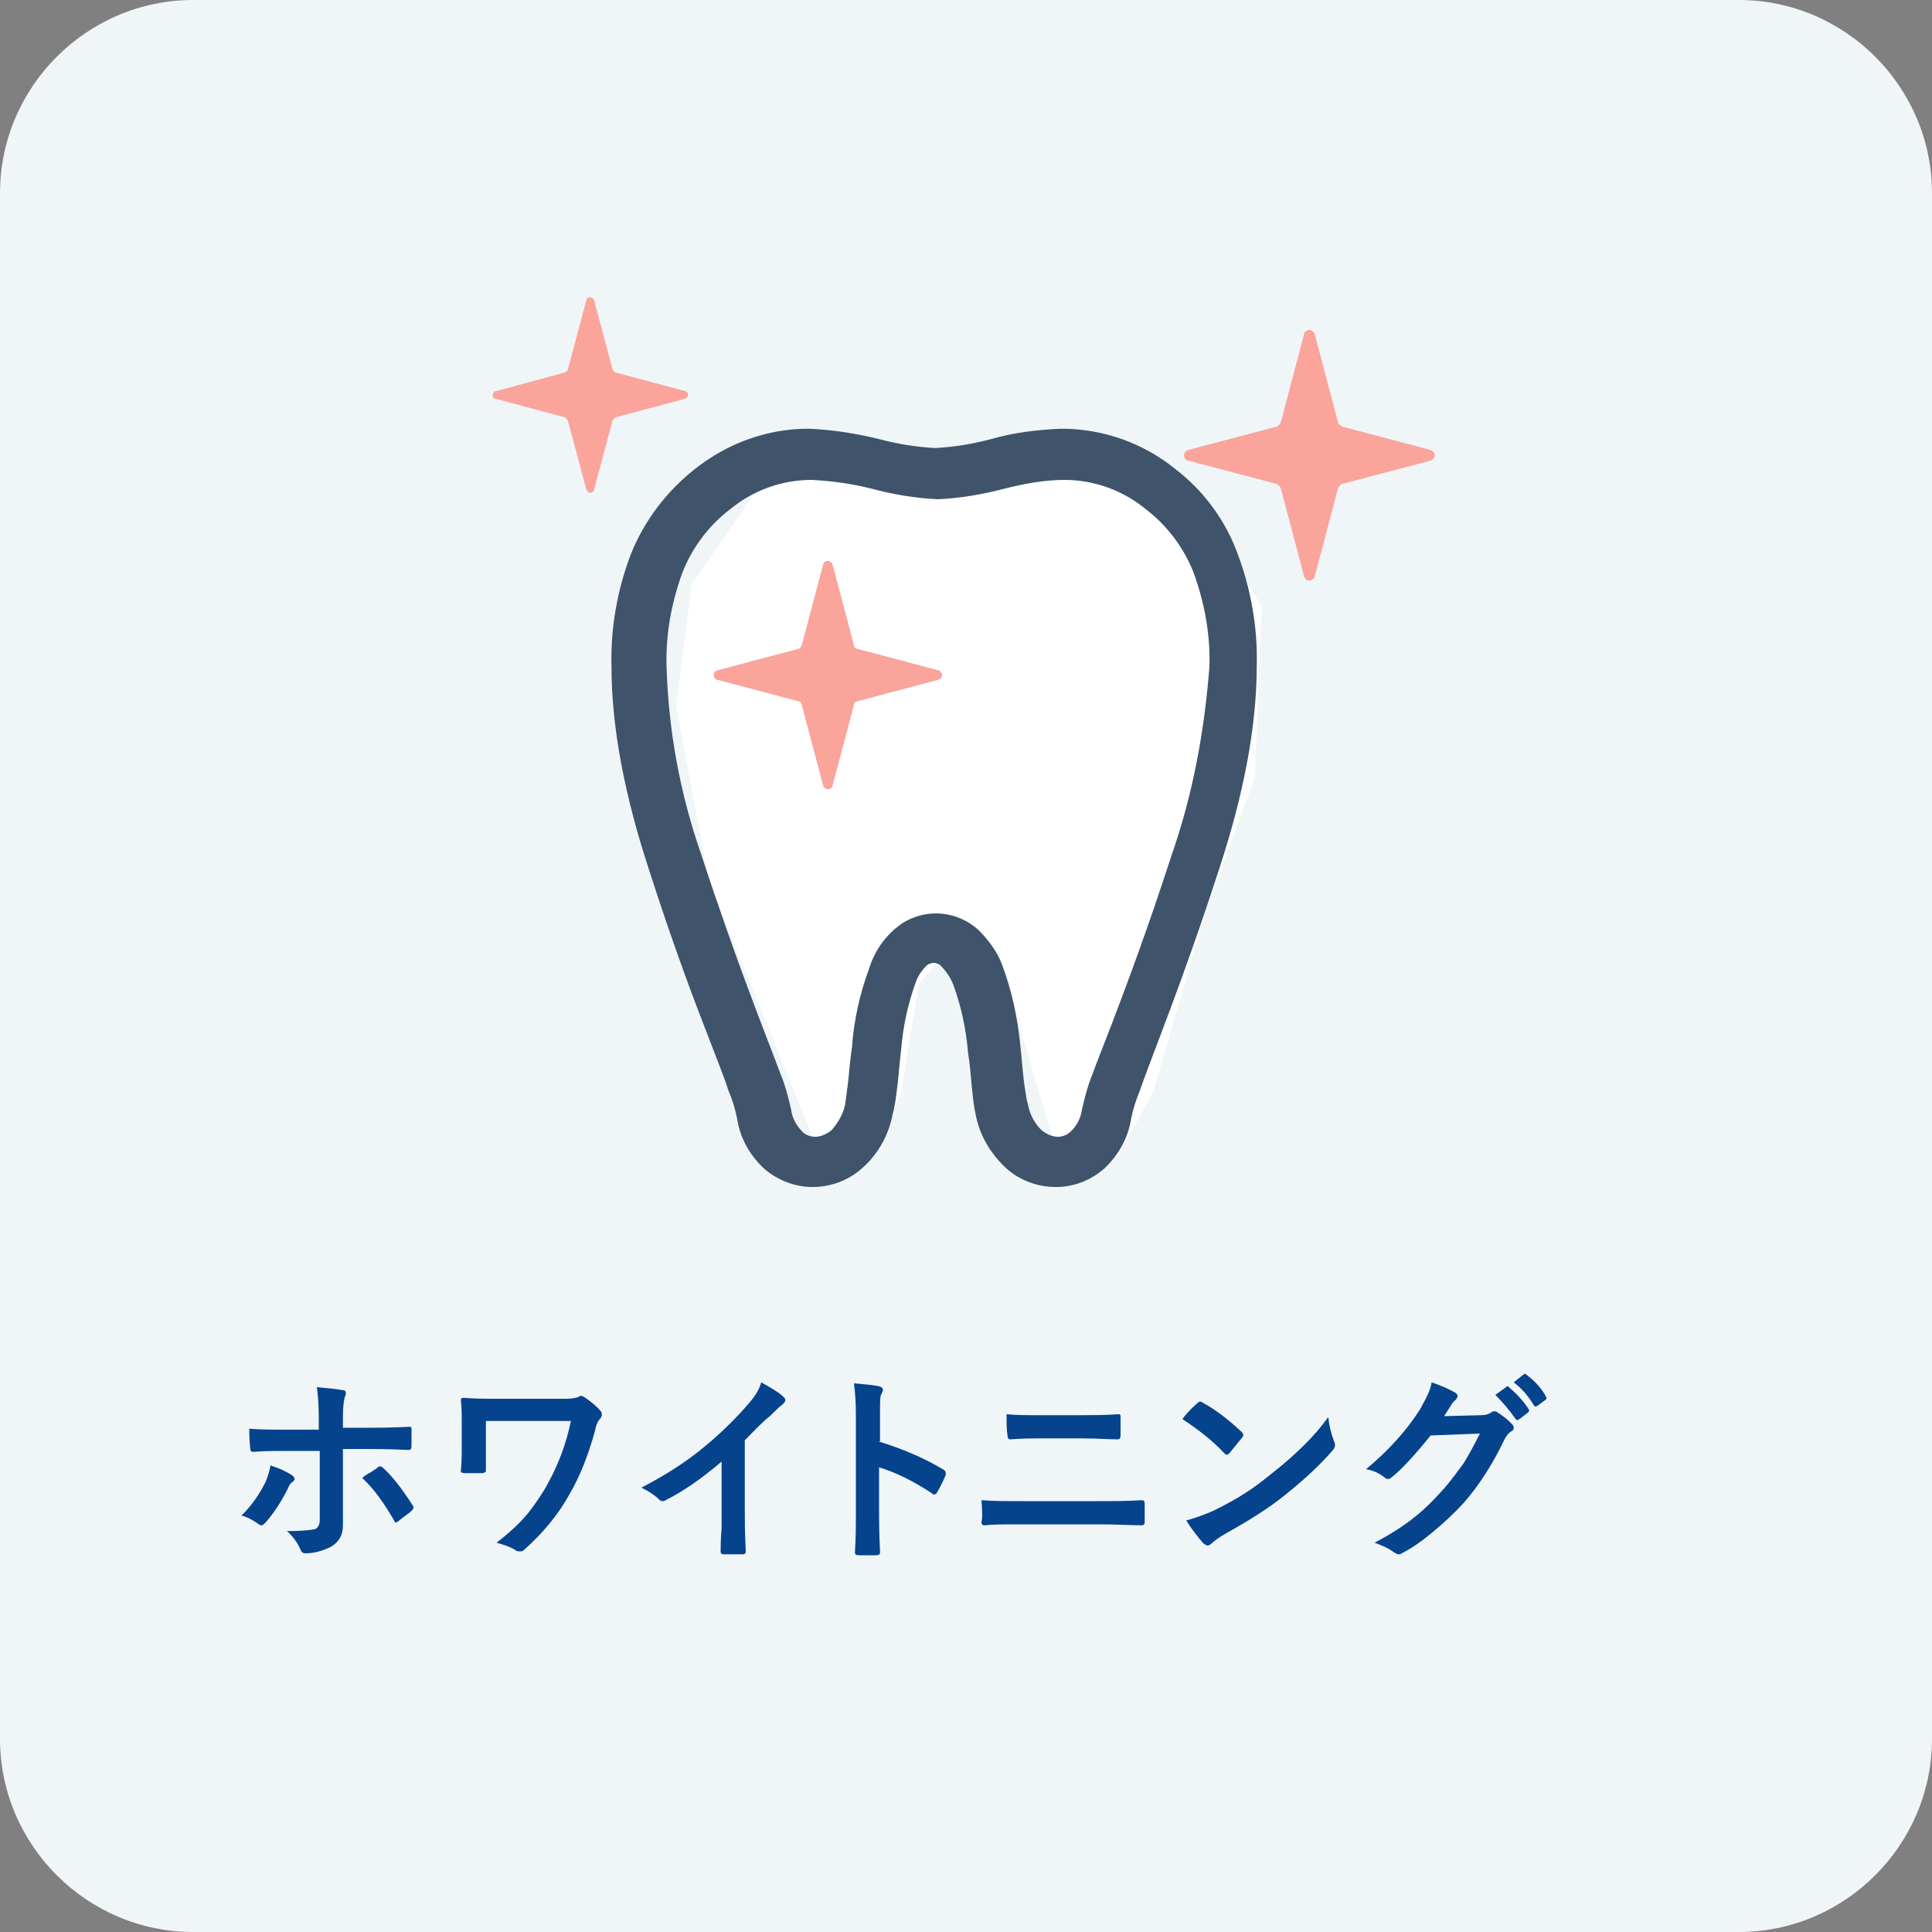 <?xml version="1.0" encoding="utf-8"?>
<!-- Generator: Adobe Illustrator 26.0.2, SVG Export Plug-In . SVG Version: 6.00 Build 0)  -->
<svg version="1.1" id="レイヤー_1" xmlns="http://www.w3.org/2000/svg" xmlns:xlink="http://www.w3.org/1999/xlink" x="0px"
	 y="0px" viewBox="0 0 200 200" style="enable-background:new 0 0 200 200;" xml:space="preserve">
<rect x="0" y="0" width="200" height="200" fill="#808080" stroke="none"/>
<style type="text/css">
	.st0{fill:#F0F5F8;}
	.st1{enable-background:new    ;}
	.st2{fill:#06438D;}
	.st3{fill:#FFFFFF;}
	.st4{fill:#3F536B;}
	.st5{fill:#FAA49B;}
</style>
<g id="グループ_114" transform="translate(954 -3341)">
	<path id="長方形_56" class="st0" d="M-934,3341h160c11,0,20,9,20,20v160c0,11-9,20-20,20h-160c-11,0-20-9-20-20v-160
		C-954,3350-945,3341-934,3341z"/>
	<g class="st1">
		<path class="st2" d="M-926,3492.7c0.9,0.3,1.6,0.6,2.2,1c0.2,0.1,0.3,0.3,0.3,0.4c0,0.1-0.1,0.2-0.2,0.3c-0.2,0.1-0.4,0.4-0.5,0.7
			c-0.7,1.4-1.5,2.6-2.3,3.5c-0.2,0.2-0.3,0.3-0.4,0.3c-0.1,0-0.2,0-0.3-0.1c-0.7-0.5-1.3-0.8-1.8-0.9c1.1-1.1,1.9-2.3,2.5-3.5
			C-926.3,3493.9-926.1,3493.3-926,3492.7z M-921,3488.8v-1c0-1.4-0.1-2.5-0.2-3.2c1.2,0.1,2.1,0.2,2.6,0.3c0.3,0,0.4,0.1,0.4,0.3
			c0,0.1,0,0.2-0.1,0.4c-0.1,0.3-0.2,1-0.2,2.1v1.1h2.6c0.8,0,2.2,0,4.3-0.1c0,0,0,0,0,0c0.2,0,0.2,0.1,0.2,0.3c0,0.3,0,0.5,0,0.7
			c0,0.3,0,0.7,0,1c0,0.3-0.1,0.4-0.3,0.4c-2.2-0.1-3.6-0.1-4.3-0.1h-2.5l0,4.2l0,3.7c0,1-0.4,1.7-1.2,2.2c-0.8,0.4-1.7,0.7-2.7,0.7
			c-0.2,0-0.4-0.1-0.5-0.4c-0.3-0.7-0.8-1.4-1.4-1.9c1.4,0,2.4-0.1,2.9-0.2c0.3-0.1,0.5-0.5,0.5-0.9v-7.2h-3.3c-1.3,0-2.5,0-3.6,0.1
			c-0.2,0-0.3-0.1-0.3-0.4c-0.1-1-0.1-1.7-0.1-2c1.2,0.1,2.6,0.1,3.9,0.1H-921z M-916.5,3494c0.2-0.2,0.5-0.4,0.9-0.6
			c0.3-0.2,0.6-0.4,0.7-0.5c0.1-0.1,0.2-0.1,0.3-0.1c0.1,0,0.2,0.1,0.3,0.2c0.9,0.8,1.9,2.1,3,3.8c0.1,0.1,0.1,0.2,0.1,0.3
			c0,0.1-0.1,0.2-0.2,0.3c-0.3,0.3-0.8,0.6-1.4,1.1c-0.1,0.1-0.2,0.1-0.2,0.1c-0.1,0-0.2-0.1-0.2-0.2
			C-914.2,3496.7-915.2,3495.2-916.5,3494z"/>
		<path class="st2" d="M-903.7,3488v2.6c0,1.2,0,2,0,2.5c0,0.2,0,0.3-0.1,0.3c0,0-0.1,0.1-0.3,0.1c-0.3,0-0.6,0-0.9,0s-0.6,0-0.9,0
			c-0.3,0-0.4-0.1-0.4-0.2c0.1-0.9,0.1-1.8,0.1-2.7v-2c0-1.1,0-2-0.1-2.7c0-0.1,0.1-0.2,0.3-0.2c1.2,0.1,2.4,0.1,3.5,0.1h7.1
			c0.6,0,1.1-0.1,1.3-0.2c0.1-0.1,0.2-0.1,0.3-0.1c0.1,0,0.2,0.1,0.4,0.2c0.7,0.5,1.2,0.9,1.6,1.4c0.1,0.1,0.1,0.2,0.1,0.4
			c0,0.1-0.1,0.3-0.2,0.4c-0.2,0.2-0.4,0.6-0.5,1.2c-0.7,2.5-1.5,4.6-2.6,6.5c-1.2,2.2-2.8,4.1-4.7,5.8c-0.2,0.2-0.3,0.2-0.5,0.2
			c-0.1,0-0.3,0-0.4-0.1c-0.6-0.4-1.3-0.6-2-0.8c1.3-1,2.4-2,3.3-3.1c0.7-0.9,1.4-1.9,2-3c1.1-2,1.9-4.1,2.4-6.5H-903.7z"/>
		<path class="st2" d="M-876.9,3490.1v7c0,1.2,0,2.7,0.1,4.4c0,0,0,0.1,0,0.1c0,0.2-0.1,0.3-0.3,0.3c-0.3,0-0.7,0-1,0s-0.7,0-1,0
			c-0.2,0-0.3-0.1-0.3-0.3c0,0,0,0,0-0.1c0-0.3,0-1.1,0.1-2.3c0-0.8,0-1.5,0-2v-4.9c-2.1,1.8-4,3.1-5.8,4c-0.1,0.1-0.2,0.1-0.3,0.1
			c-0.2,0-0.3-0.1-0.4-0.2c-0.4-0.4-1-0.8-1.8-1.2c2.5-1.3,4.7-2.7,6.6-4.3c1.7-1.4,3.2-2.9,4.5-4.4c0.6-0.7,1.1-1.4,1.3-2.2
			c1.1,0.6,1.9,1.1,2.3,1.5c0.1,0.1,0.2,0.2,0.2,0.3c0,0.2-0.1,0.3-0.3,0.5c-0.3,0.2-0.7,0.6-1.3,1.2
			C-875.2,3488.3-876,3489.2-876.9,3490.1z"/>
		<path class="st2" d="M-863.1,3490.2c2.6,0.8,4.9,1.8,6.7,2.9c0.2,0.1,0.3,0.2,0.3,0.4c0,0.1,0,0.1,0,0.2c-0.3,0.7-0.6,1.3-0.9,1.8
			c-0.1,0.2-0.2,0.2-0.3,0.2c-0.1,0-0.2,0-0.2-0.1c-2-1.3-3.8-2.2-5.5-2.7v4.6c0,0.8,0,2.1,0.1,4.1c0,0,0,0,0,0.1
			c0,0.2-0.1,0.3-0.4,0.3c-0.3,0-0.6,0-0.9,0c-0.3,0-0.6,0-0.9,0c-0.3,0-0.4-0.1-0.4-0.3c0.1-1.4,0.1-2.7,0.1-4.1v-10.3
			c0-1.3-0.1-2.3-0.2-3.1c1.2,0.1,2.1,0.2,2.6,0.3c0.3,0.1,0.4,0.2,0.4,0.4c0,0.1-0.1,0.3-0.2,0.5c-0.1,0.2-0.1,0.8-0.1,2V3490.2z"
			/>
		<path class="st2" d="M-852.4,3496.3c1.2,0.1,2.7,0.1,4.3,0.1h7.6c1.5,0,3.1,0,4.7-0.1c0.2,0,0.3,0.1,0.3,0.4c0,0.3,0,0.6,0,0.9
			c0,0.3,0,0.6,0,0.9c0,0.3-0.1,0.4-0.3,0.4c-1,0-2.5-0.1-4.6-0.1h-7.9c-1.7,0-2.9,0-3.8,0.1c-0.2,0-0.3-0.1-0.3-0.4
			C-852.3,3498.3-852.3,3497.5-852.4,3496.3z M-849.8,3487.4c1.1,0.1,2.2,0.1,3.6,0.1h4.2c1,0,2.3,0,3.8-0.1c0.2,0,0.2,0.1,0.2,0.4
			c0,0.3,0,0.6,0,0.9c0,0.3,0,0.6,0,0.9c0,0.3-0.1,0.4-0.3,0.4c-1,0-2.2-0.1-3.7-0.1h-4.2c-0.8,0-1.9,0-3.2,0.1
			c-0.2,0-0.3-0.1-0.3-0.4C-849.8,3489.1-849.8,3488.4-849.8,3487.4z"/>
		<path class="st2" d="M-831.6,3487.9c0.3-0.4,0.8-1,1.5-1.6c0.1-0.1,0.2-0.2,0.3-0.2c0.1,0,0.2,0,0.3,0.1c1.3,0.7,2.6,1.7,4,3
			c0.1,0.1,0.2,0.2,0.2,0.3s0,0.2-0.1,0.3c-0.5,0.6-0.9,1.1-1.3,1.6c-0.1,0.1-0.2,0.2-0.3,0.2c-0.1,0-0.2-0.1-0.3-0.2
			C-828.6,3490-830.1,3488.9-831.6,3487.9z M-831.2,3498.4c1.1-0.3,2.1-0.7,2.8-1c1.4-0.7,2.5-1.3,3.4-1.9c0.8-0.5,1.7-1.2,2.7-2
			c1.4-1.1,2.5-2.1,3.4-3c0.8-0.8,1.6-1.7,2.4-2.8c0.1,0.9,0.3,1.7,0.6,2.5c0.1,0.2,0.1,0.3,0.1,0.4c0,0.2-0.1,0.4-0.3,0.6
			c-1.2,1.4-2.8,2.9-4.8,4.5c-1.7,1.4-3.8,2.7-6.3,4.1c-0.7,0.4-1.2,0.8-1.4,1c-0.1,0.1-0.3,0.2-0.4,0.2s-0.2-0.1-0.4-0.2
			C-830.1,3500-830.7,3499.2-831.2,3498.4z"/>
		<path class="st2" d="M-804.5,3487.6l3.8-0.1c0.5,0,0.8-0.1,1.1-0.3c0.1-0.1,0.2-0.1,0.3-0.1c0.1,0,0.2,0,0.3,0.1
			c0.5,0.3,1,0.7,1.4,1.1c0.2,0.2,0.3,0.3,0.3,0.5c0,0.2-0.1,0.3-0.3,0.4c-0.3,0.2-0.5,0.5-0.7,0.9c-1.3,2.7-2.7,4.8-4.2,6.5
			c-1,1.1-2.1,2.1-3.3,3.1c-1.1,0.9-2.1,1.6-3.1,2.1c-0.1,0.1-0.2,0.1-0.3,0.1c-0.2,0-0.3-0.1-0.5-0.2c-0.5-0.4-1.2-0.7-2-1
			c1.7-0.9,3.1-1.8,4.2-2.7c0.9-0.7,1.8-1.6,2.8-2.7c0.9-1,1.6-2,2.2-2.8c0.5-0.8,1.1-1.9,1.7-3.1l-5.1,0.2c-1.7,2.1-3,3.5-4,4.3
			c-0.2,0.2-0.3,0.2-0.4,0.2c-0.1,0-0.2,0-0.3-0.1c-0.6-0.5-1.3-0.8-2-0.9c2.3-1.9,4.2-4,5.6-6.2c0.6-1.1,1.1-2,1.2-2.8
			c1.2,0.4,2,0.8,2.5,1.1c0.1,0.1,0.2,0.2,0.2,0.3c0,0.1-0.1,0.3-0.2,0.4c-0.1,0.1-0.3,0.2-0.5,0.6
			C-804,3486.8-804.2,3487.1-804.5,3487.6z M-799.2,3485.4l1.1-0.8c0,0,0.1-0.1,0.1-0.1c0.1,0,0.1,0,0.2,0.1c0.7,0.6,1.4,1.3,2,2.2
			c0,0.1,0.1,0.1,0.1,0.2c0,0.1,0,0.1-0.1,0.2l-0.9,0.7c-0.1,0-0.1,0.1-0.2,0.1c-0.1,0-0.1,0-0.2-0.1
			C-797.8,3486.9-798.5,3486.1-799.2,3485.4z M-797.3,3484.1l1-0.8c0.1,0,0.1-0.1,0.1-0.1c0,0,0.1,0,0.2,0.1c0.8,0.6,1.5,1.3,2,2.2
			c0,0.1,0.1,0.1,0.1,0.2c0,0.1,0,0.1-0.1,0.2l-0.8,0.6c-0.1,0-0.1,0.1-0.2,0.1c-0.1,0-0.1,0-0.2-0.1
			C-795.8,3485.5-796.5,3484.7-797.3,3484.1z"/>
	</g>
	<path id="パス_47" class="st3" d="M-880.6,3432.3l-3.4-18.2l1.6-12.6l7.6-11l8.7-2.8l8.9,1.8l3.8,1l12.3-2.8l9.9,3.9l7.8,12.1
		l-0.7,17.8l-5,13.5l-5.5,19l-3.7,6.7l-3.7,0.7l-2.8-1.8l-4.3-14.5l-1.5-5.5l-4.9-0.7l-3.4,4l-1.8,11.1l-2.2,5.6l-3.3,1.8l-3.3-1.8
		L-880.6,3432.3z"/>
	<g id="歯科医のアイコン2" transform="translate(-903 3371.78)">
		<path id="パス_43" class="st4" d="M70.7,17.8c-3.3-2.7-7.5-4.2-11.8-4.2c-2.5,0.1-5,0.4-7.4,1.1c-1.9,0.5-3.8,0.8-5.7,0.9
			c-1.9-0.1-3.8-0.4-5.7-0.9c-2.4-0.6-4.9-1-7.4-1.1c-4.3,0-8.4,1.5-11.8,4.2c-2.9,2.3-5.2,5.3-6.6,8.8c-1.4,3.7-2.1,7.6-2,11.6
			c0,6.4,1.4,13.5,3.9,21.1c2.5,7.8,4.7,13.6,6.3,17.7c0.8,2.1,1.5,3.8,1.9,5.1c0.4,0.9,0.7,1.9,0.9,2.9c0.3,2,1.3,3.8,2.8,5.2
			c1.4,1.2,3.2,1.9,5,1.9c1.9,0,3.8-0.7,5.2-2c1.6-1.4,2.7-3.4,3.1-5.5c0.2-0.7,0.3-1.4,0.4-2.2c0.2-1.4,0.3-3,0.5-4.7
			c0.2-2.3,0.7-4.6,1.5-6.8c0.2-0.6,0.6-1.2,1.1-1.7c0.2-0.2,0.5-0.3,0.8-0.3c0.2,0,0.4,0.1,0.6,0.2c0.6,0.6,1.1,1.3,1.4,2.1
			c0.8,2.2,1.3,4.5,1.5,6.9c0.2,1.2,0.3,2.5,0.4,3.6c0.1,1,0.2,2,0.4,2.9c0.4,2.1,1.5,4,3.1,5.5c1.4,1.3,3.3,2,5.2,2
			c1.9,0,3.6-0.7,5-1.9c1.5-1.4,2.5-3.2,2.8-5.2c0.2-1,0.5-1.9,0.9-2.9c1.4-4,4.4-11.2,8.2-22.9c2.5-7.6,3.9-14.7,3.9-21.1
			c0.1-3.9-0.6-7.9-2-11.6C75.9,23.2,73.7,20.1,70.7,17.8z M70.3,57.7c-2.5,7.7-4.6,13.3-6.2,17.5c-0.8,2.1-1.5,3.8-2,5.2
			c-0.5,1.2-0.8,2.4-1.1,3.7c-0.1,0.8-0.5,1.6-1.1,2.2c-0.4,0.4-0.9,0.6-1.4,0.6c-0.6,0-1.2-0.3-1.7-0.7c-0.7-0.7-1.2-1.6-1.4-2.7
			c-0.1-0.3-0.2-0.9-0.3-1.6c-0.2-1.2-0.3-2.9-0.5-4.7c-0.3-2.8-0.9-5.6-1.9-8.2c-0.5-1.3-1.4-2.5-2.4-3.5c-2.2-2-5.4-2.3-7.9-0.7
			c-1.6,1.1-2.8,2.7-3.4,4.6c-1,2.7-1.6,5.4-1.8,8.2c-0.2,1.3-0.3,2.6-0.4,3.6c-0.1,0.8-0.2,1.5-0.3,2.3c-0.2,1-0.7,1.9-1.4,2.7
			c-0.5,0.4-1.1,0.7-1.7,0.7c-0.5,0-1.1-0.2-1.4-0.6c-0.6-0.6-1-1.4-1.1-2.2c-0.3-1.3-0.6-2.5-1.1-3.7c-1.6-4.3-4.4-11.1-8.2-22.7
			c-2.2-6.3-3.4-12.8-3.6-19.5c-0.1-3.3,0.5-6.5,1.6-9.6c1-2.6,2.7-4.9,4.9-6.6c2.4-2,5.4-3.1,8.5-3.1c2.1,0.1,4.2,0.4,6.2,0.9
			c2.2,0.6,4.6,1,6.9,1.1c2.3-0.1,4.6-0.5,6.9-1.1c2-0.5,4.1-0.9,6.2-0.9c3.1,0,6.1,1.1,8.5,3.1c2.2,1.7,3.9,4,4.9,6.6
			c1.1,3.1,1.7,6.3,1.6,9.6C73.7,44.8,72.5,51.4,70.3,57.7L70.3,57.7z"/>
		<path id="パス_44" class="st5" d="M97.1,15.8L88,13.4c-0.2-0.1-0.4-0.2-0.5-0.5l-2.4-9.1c-0.1-0.3-0.4-0.5-0.7-0.4
			c-0.2,0.1-0.4,0.2-0.4,0.4l-2.4,9.1c-0.1,0.2-0.2,0.4-0.5,0.5l-9.1,2.4c-0.3,0.1-0.5,0.4-0.4,0.7c0,0.2,0.2,0.4,0.4,0.4l9.1,2.4
			c0.2,0.1,0.4,0.2,0.5,0.5l2.4,9.1c0.1,0.3,0.4,0.5,0.7,0.4c0.2-0.1,0.4-0.2,0.4-0.4l2.4-9.1c0.1-0.2,0.2-0.4,0.5-0.5l9.1-2.4
			c0.3-0.1,0.5-0.4,0.4-0.7C97.5,16.1,97.3,15.9,97.1,15.8L97.1,15.8z"/>
		<path id="パス_45" class="st5" d="M46.1,38.6l-8.3-2.2c-0.2,0-0.4-0.2-0.4-0.4l-2.2-8.3c-0.1-0.3-0.4-0.5-0.6-0.4
			c-0.2,0-0.4,0.2-0.4,0.4l-2.2,8.3c-0.1,0.2-0.2,0.4-0.4,0.4l-8.3,2.2c-0.3,0.1-0.5,0.3-0.4,0.6c0,0.2,0.2,0.4,0.4,0.4l8.3,2.2
			c0.2,0,0.4,0.2,0.4,0.4l2.2,8.3c0.1,0.3,0.4,0.5,0.6,0.4c0.2,0,0.4-0.2,0.4-0.4l2.2-8.3c0-0.2,0.2-0.4,0.4-0.4l8.3-2.2
			c0.3-0.1,0.5-0.3,0.4-0.6C46.4,38.8,46.3,38.6,46.1,38.6z"/>
		<path id="パス_46" class="st5" d="M12.8,12.4l7.1-1.9c0.2-0.1,0.4-0.3,0.3-0.5c0-0.2-0.2-0.3-0.3-0.3l-7.1-1.9
			c-0.2,0-0.3-0.2-0.4-0.4l-1.9-7.1C10.5,0.1,10.2,0,10,0c-0.2,0-0.3,0.2-0.3,0.3L7.8,7.4c0,0.2-0.2,0.3-0.4,0.4L0.4,9.7
			C0.1,9.7,0,10,0,10.2c0,0.2,0.2,0.3,0.3,0.3l7.1,1.9c0.2,0,0.3,0.2,0.4,0.4l1.9,7.1c0.1,0.2,0.3,0.4,0.5,0.3
			c0.2,0,0.3-0.2,0.3-0.3l1.9-7.1C12.5,12.6,12.6,12.5,12.8,12.4z"/>
	</g>
</g>
</svg>
